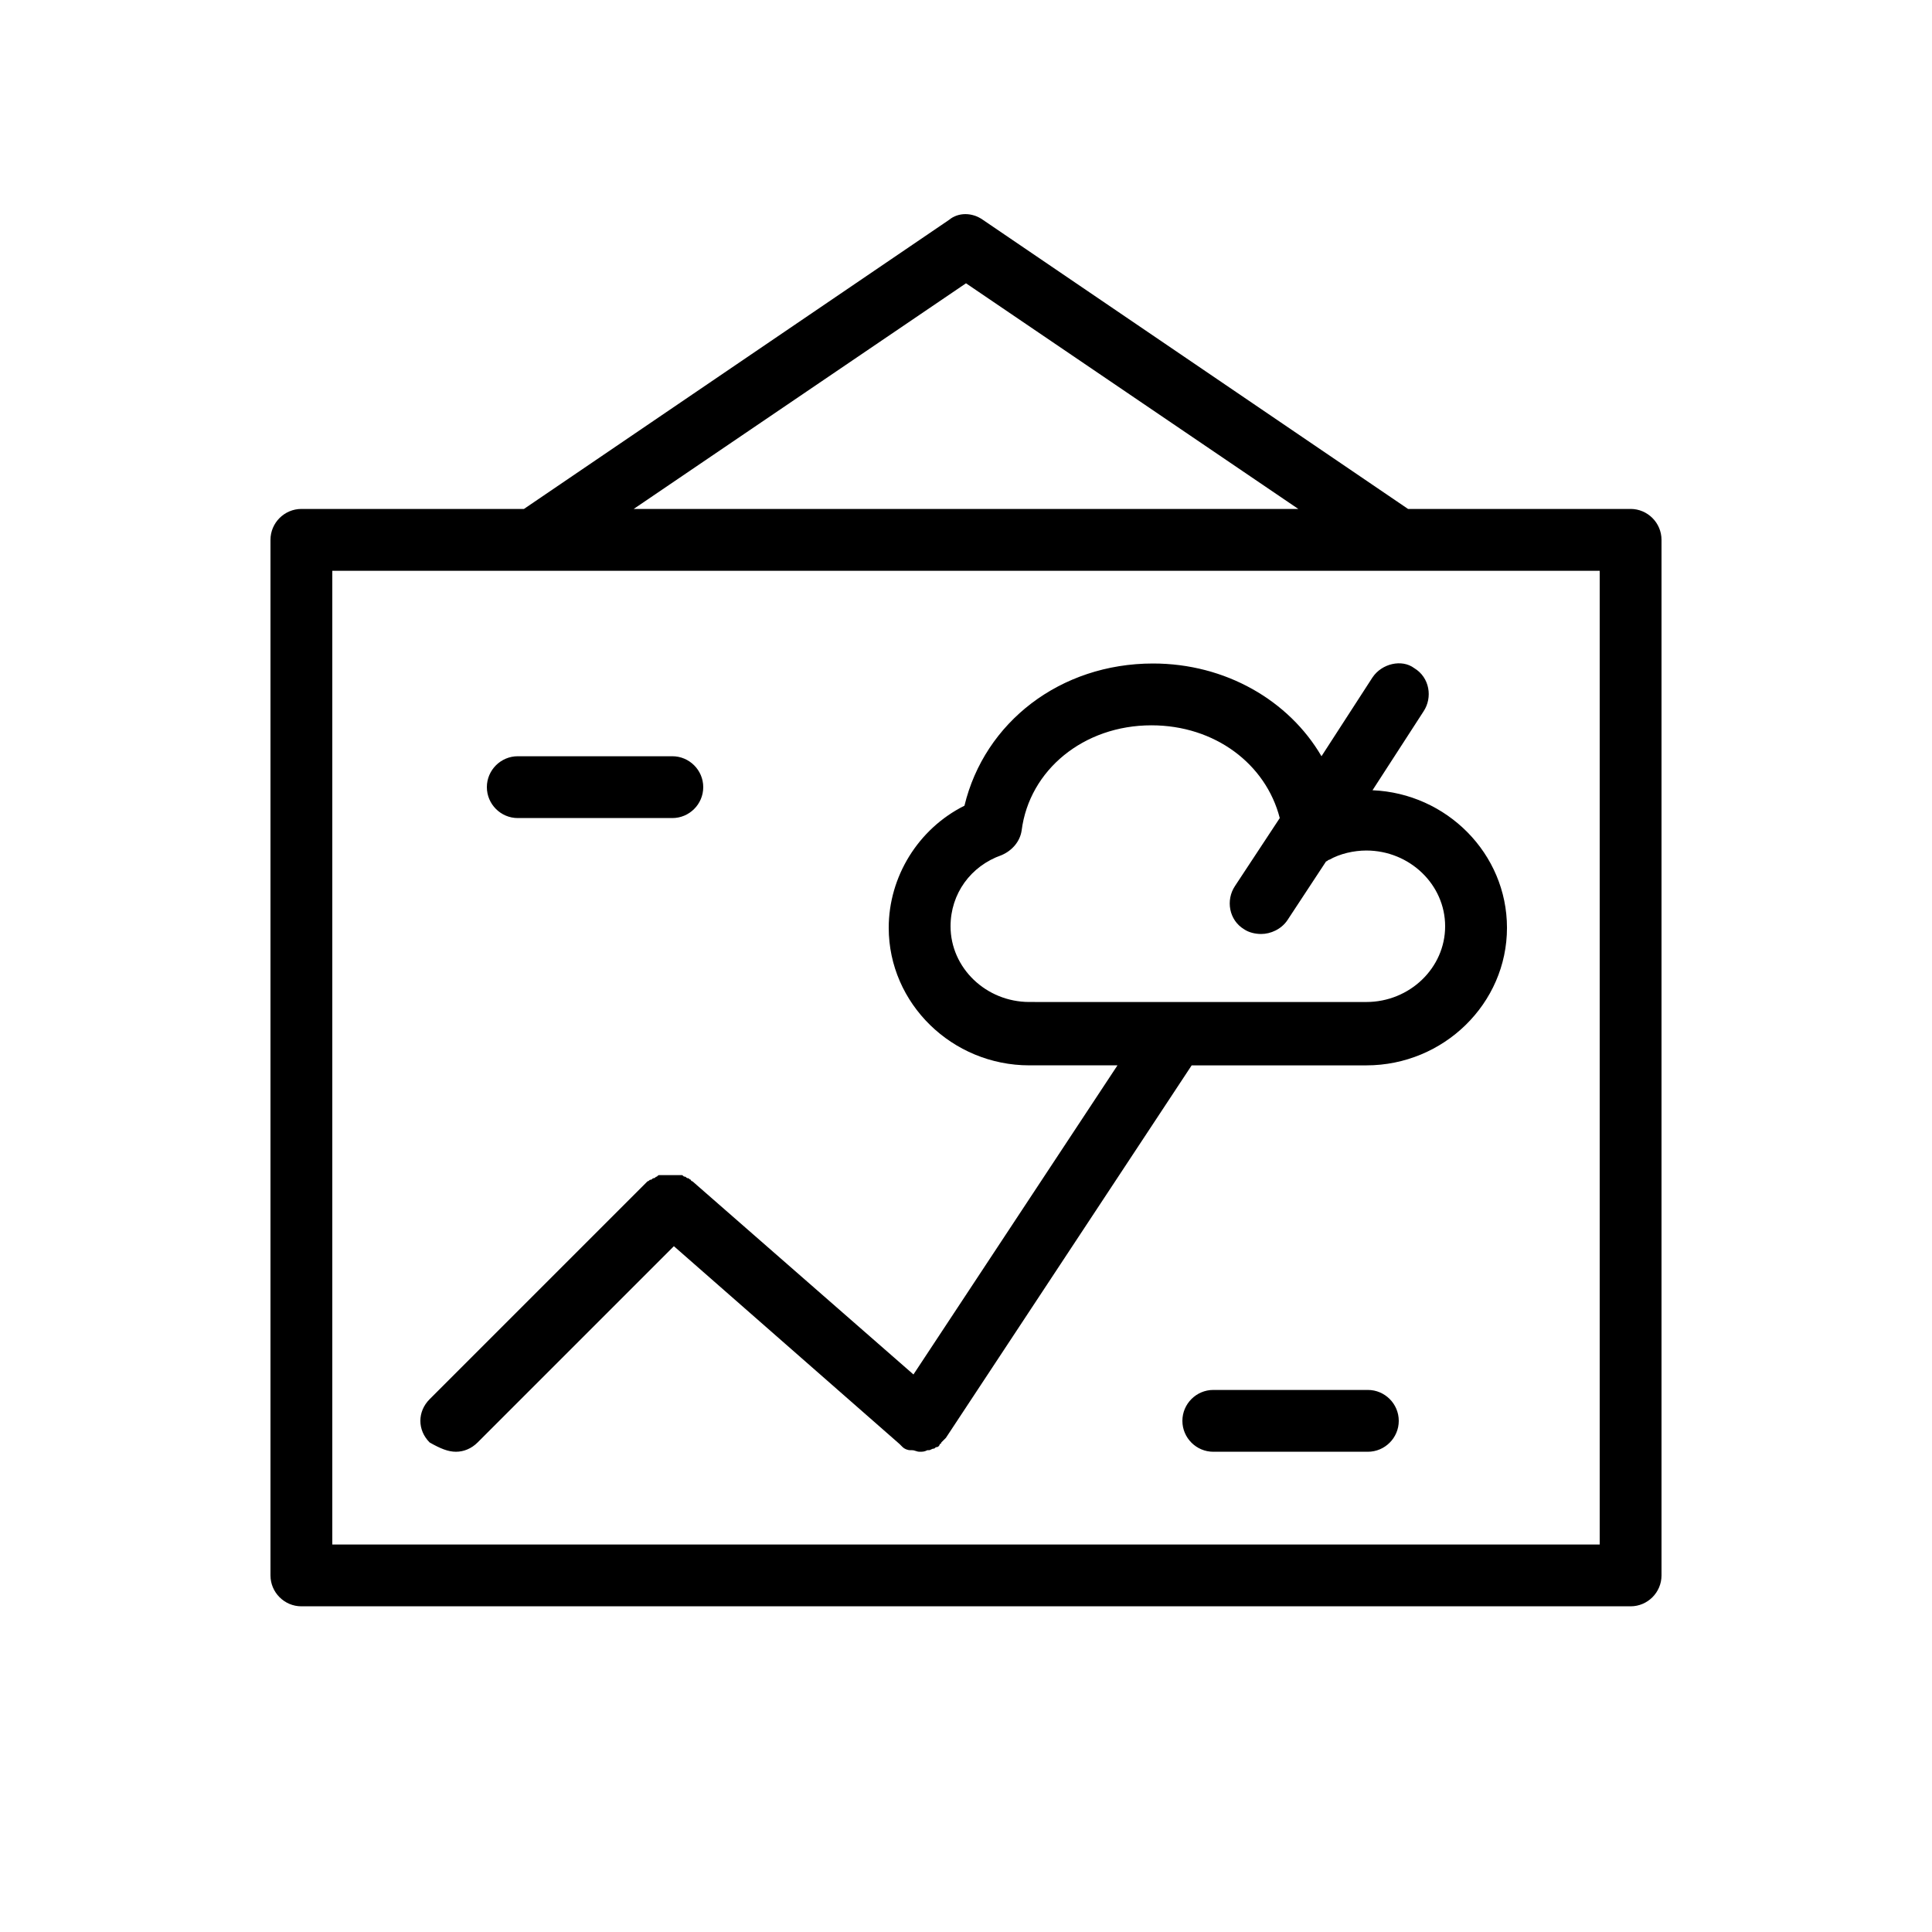 <?xml version="1.0" encoding="UTF-8"?>
<svg width="700pt" height="700pt" version="1.1" viewBox="0 0 700 600" xmlns="http://www.w3.org/2000/svg" xmlns:xlink="http://www.w3.org/1999/xlink" fill="black">
 <defs/>
 <g>
  <path d="m590.8 134.4h-80.641l-154-104.72c-3.922-2.801-8.961-2.801-12.32 0l-154 104.72h-80.641c-6.16 0-11.199 5.039-11.199 11.199v375.2c0 6.16 5.039 11.199 11.199 11.199h481.6c6.16 0 11.199-5.039 11.199-11.199v-375.2c0-6.16-5.039-11.203-11.199-11.203zm-240.8-81.758 120.4 81.758h-240.8zm229.6 456.96h-459.2v-352.8h459.2zm-82.32-314.16-18.48 28.559c-11.762-20.16-34.719-33.602-61.039-33.602-33.602 0-61.039 21.281-68.32 51.52-16.801 8.398-27.441 25.762-27.441 44.238 0 27.441 22.961 49.84 50.961 49.84h31.922l-73.922 112-80.082-70s-0.559 0-0.559-0.559c-0.559 0-0.559-0.559-1.121-0.559-0.559 0-0.559-0.559-1.121-0.559-0.559 0-0.559-0.559-1.121-0.559h-1.121-1.121-1.121-1.121-1.121-1.121-1.121c-0.559 0-0.559 0-1.121 0.559-0.559 0-0.559 0.559-1.121 0.559-0.559 0-0.559 0.559-1.121 0.559-0.559 0-0.559 0.559-1.121 0.559l-78.957 78.957c-4.481 4.481-4.481 11.199 0 15.68 3.934 2.242 6.731 3.363 9.531 3.363s5.602-1.121 7.84-3.359l71.121-71.121 81.762 71.68 0.559 0.559s0.559 0.559 0.559 0.559c0.559 0.559 1.68 1.121 2.801 1.121h0.559c1.121 0 1.68 0.559 2.801 0.559 1.121 0 1.68 0 2.801-0.559h0.559c0.559 0 1.121-0.559 1.68-0.559 0.559 0 0.559-0.559 1.121-0.559 0.559 0 1.121-0.559 1.121-1.121 0.559 0 0.559-0.559 0.559-0.559l1.676-1.676 89.047-134.96h63.281c28 0 50.961-22.398 50.961-49.84 0-26.879-21.84-48.719-48.719-49.84l18.48-28.559c3.359-5.039 2.238-12.32-3.359-15.68-4.484-3.363-11.766-1.684-15.125 3.359zm-16.801 66.637c0.559 0 0.559-0.559 1.121-0.559 3.922-2.238 8.961-3.359 13.441-3.359 15.68 0 28.559 12.32 28.559 27.441 0 15.121-12.879 27.441-28.559 27.441l-122.08-0.004c-15.68 0-28.559-12.32-28.559-27.441 0-11.762 7.281-21.84 18.48-25.762 3.922-1.68 6.719-5.039 7.281-8.961 2.801-21.84 22.398-38.078 47.039-38.078 22.961 0 41.441 14 46.48 33.602l-16.238 24.641c-3.359 5.039-2.238 12.32 3.359 15.68 1.68 1.121 3.922 1.68 6.16 1.68 3.359 0 7.281-1.68 9.52-5.039zm-304.08-26.879c0-6.16 5.039-11.199 11.199-11.199h56c6.16 0 11.199 5.039 11.199 11.199 0 6.16-5.039 11.199-11.199 11.199h-55.996c-6.16 0-11.203-5.039-11.203-11.199zm330.4 229.6c0 6.16-5.039 11.199-11.199 11.199h-56c-6.16 0-11.199-5.039-11.199-11.199 0-6.16 5.039-11.199 11.199-11.199h56c6.16 0 11.199 5.039 11.199 11.199z"/>
 </g>
</svg>
